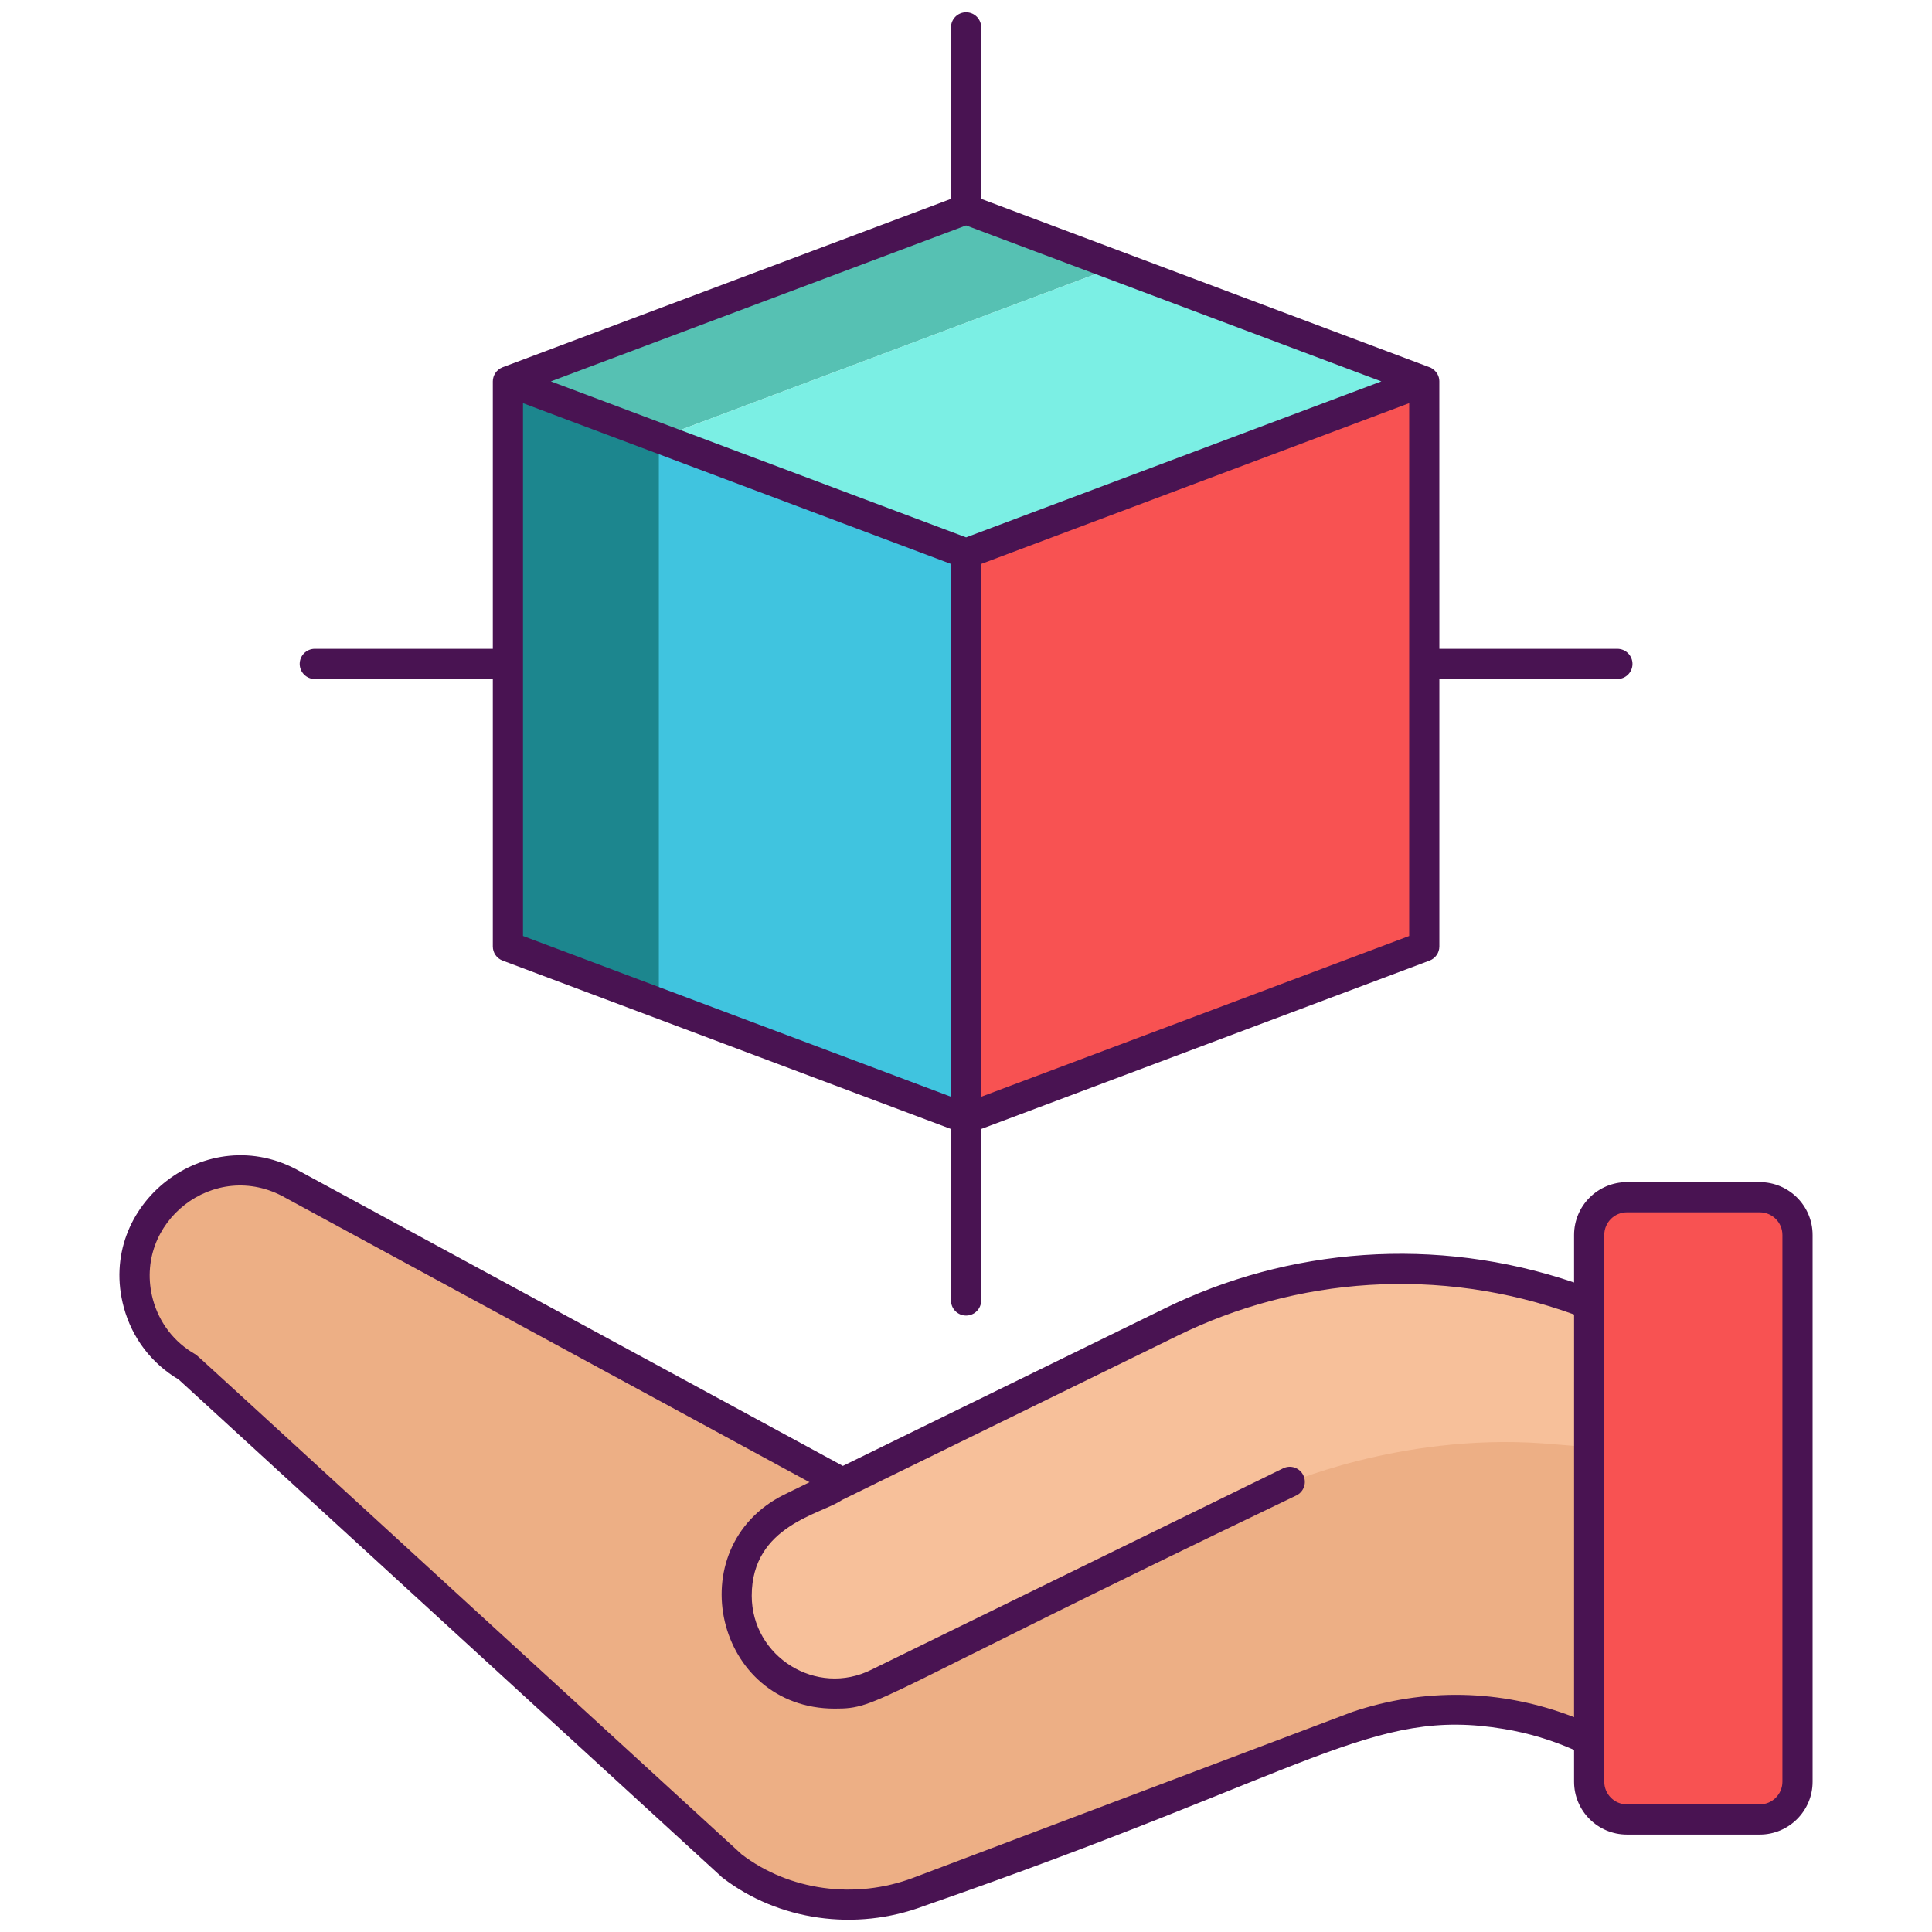 <?xml version="1.0" encoding="utf-8"?>
<!-- Generator: Adobe Illustrator 18.0.0, SVG Export Plug-In . SVG Version: 6.00 Build 0)  -->
<!DOCTYPE svg PUBLIC "-//W3C//DTD SVG 1.1//EN" "http://www.w3.org/Graphics/SVG/1.1/DTD/svg11.dtd">
<svg version="1.1" id="Layer_1" xmlns="http://www.w3.org/2000/svg" xmlns:xlink="http://www.w3.org/1999/xlink" x="0px" y="0px"
	 viewBox="0 0 256 256" style="enable-background:new 0 0 256 256;" xml:space="preserve">
<style type="text/css">
	.st0{fill:#1C868E;}
	.st1{fill:#40C4DF;}
	.st2{fill:#F85252;}
	.st3{fill:#491352;}
	.st4{fill:#7BEFE4;}
	.st5{fill:none;stroke:#491352;stroke-width:4;stroke-linecap:round;stroke-linejoin:round;stroke-miterlimit:10;}
	.st6{fill:#FFFFFF;}
	.st7{fill:#56C1B3;}
	.st8{fill:#D73735;}
	.st9{fill:#D8D6D7;}
	.st10{fill:#EDAF85;}
	.st11{fill:#F7C09A;}
	.st12{fill:none;stroke:#491352;stroke-width:4;stroke-miterlimit:10;}
</style>
<g id="XMLID_484_">
	<polygon id="XMLID_3476_" class="st2" points="188.72,50.54 188.72,125.41 128.01,148.21 128.01,73.34 	"/>
	<polygon id="XMLID_3502_" class="st0" points="128.01,73.34 128.01,148.21 87.3,132.92 67.3,125.41 67.3,50.54 75.03,53.44 
		87.3,58.05 	"/>
	<polygon id="XMLID_3500_" class="st1" points="128.01,73.34 128.01,148.21 87.3,132.92 87.3,58.05 	"/>
	<polygon id="XMLID_2509_" class="st7" points="148.01,35.25 87.3,58.05 80.88,55.64 77.49,54.37 67.3,50.54 128.01,27.74 
		136.6,30.97 139.99,32.24 	"/>
	<polygon id="XMLID_2510_" class="st4" points="188.72,50.54 128.01,73.34 107.3,65.56 100.88,63.15 97.49,61.88 87.3,58.05 
		148.01,35.25 156.6,38.48 159.99,39.75 168.01,42.76 	"/>
	<path id="XMLID_115_" class="st10" d="M191.911,168.418c-2.076-0.188-4.163-0.287-6.25-0.287c-7.465,0-14.951,1.204-22.151,3.633
		c-2.86,0.961-5.643,2.098-8.337,3.423l-43.54,21.301l-72.858-39.532c-2.197-1.259-4.583-1.855-6.946-1.855
		c-4.837,0-9.541,2.518-12.125,7.012c-3.843,6.681-1.535,15.228,5.157,19.059l72.03,65.99c0.044,0.033,0.088,0.077,0.133,0.11
		c7.034,5.367,16.42,6.537,24.702,3.412l58.216-21.985c6.46-2.175,13.229-2.65,19.7-1.568c3.776,0.629,7.454,1.789,10.932,3.456
		V172.78C204.554,170.461,198.271,169.003,191.911,168.418z"/>
	<path id="XMLID_10_" class="st2" d="M215.573,241.088h17.606c2.761,0,5-2.239,5-5v-72.45c0-2.761-2.239-5-5-5h-17.606
		c-2.761,0-5,2.239-5,5v72.45C210.573,238.85,212.811,241.088,215.573,241.088z"/>
	<path id="XMLID_800_" class="st11" d="M191.911,168.418c-2.076-0.188-4.163-0.287-6.25-0.287c-7.465,0-14.951,1.204-22.151,3.633
		c-2.86,0.961-5.643,2.098-8.337,3.423l-43.54,21.301l-6.902,3.379c-4.516,2.275-7.122,6.846-7.122,11.573
		c0,1.966,0.442,3.964,1.391,5.83c3.224,6.394,11.009,8.966,17.403,5.742l53.455-26.148c0,0,15.488-6.95,34.488-5.617l6.227,0.5
		V172.78C204.554,170.461,198.271,169.003,191.911,168.418z"/>
	<g id="XMLID_783_">
		<path id="XMLID_786_" class="st3" d="M41.712,89.974h23.589v35.437c0,0.833,0.517,1.579,1.297,1.872l59.414,22.314v22.724
			c0,1.104,0.896,2,2,2c1.104,0,2-0.896,2-2v-22.724l59.414-22.314c0.78-0.293,1.297-1.039,1.297-1.872V89.974h23.589
			c1.104,0,2-0.896,2-2s-0.896-2-2-2h-23.589c-0.001-6.7,0.003-34.843-0.004-35.47c-0.024-1.396-1.39-1.915-1.29-1.838
			c-0.001,0-0.002-0.001-0.003-0.002L130.012,26.35V3.626c0-1.104-0.896-2-2-2c-1.104,0-2,0.896-2,2V26.35L66.598,48.665
			c-0.001,0-0.002,0.001-0.003,0.001c-0.011,0.004-0.02,0.011-0.031,0.015c-0.794,0.315-1.263,1.092-1.263,1.855v35.437H41.712
			c-1.104,0-2,0.896-2,2S40.608,89.974,41.712,89.974z M128.012,29.871l55.023,20.666l-55.023,20.666L72.989,50.537L128.012,29.871z
			 M69.301,53.424l56.711,21.299v70.601l-56.711-21.299V53.424z M186.723,124.025l-56.711,21.299V74.724l56.711-21.299V124.025z"/>
		<path id="XMLID_793_" class="st3" d="M233.179,156.638h-17.606c-3.859,0-7,3.14-7,7v6.297
			c-18.362-6.235-37.897-4.603-54.279,3.456l-42.61,20.848l-71.911-39.015c-12.319-7.047-27.076,4.377-23.37,18.01
			c1.1,4.05,3.67,7.43,7.27,9.56l71.87,65.84c0.04,0.05,0.05,0.05,0.09,0.09c0.04,0.03,0.14,0.11,0.18,0.14
			c7.306,5.583,17.487,7.129,26.62,3.69c51.696-17.935,59.322-26.395,76.88-23.45c3.19,0.53,6.3,1.46,9.26,2.77c0,0,0,0,0,0v4.215
			c0,3.86,3.141,7,7,7h17.606c3.859,0,7-3.14,7-7v-72.45C240.179,159.778,237.038,156.638,233.179,156.638z M208.572,227.534
			c-9.754-3.789-20.012-3.847-29.34-0.71l-58.21,21.99c-7.71,2.91-16.44,1.71-22.75-3.1c-0.01-0.01-0.04-0.03-0.06-0.06
			c-75.351-68.998-71.904-65.939-72.36-66.22c-2.77-1.58-4.75-4.16-5.59-7.24c-2.742-10.209,8.192-18.818,17.56-13.48l69.444,37.687
			l-3.434,1.68c-13.97,7.035-9.058,28.32,6.77,28.32c6.007,0,4.219-0.943,61.175-28.249c0.992-0.485,1.403-1.683,0.918-2.675
			c-0.486-0.992-1.682-1.404-2.676-0.917l-54.516,26.667c-7.301,3.683-15.894-1.694-15.894-9.787c0-9.376,9.325-10.81,11.977-12.7
			l0.007,0.004l4.41-2.16l-0.005-0.003l40.058-19.6c15.607-7.673,34.549-9.312,52.518-2.804L208.572,227.534
			C208.572,227.534,208.572,227.534,208.572,227.534z M236.179,236.088c0,1.654-1.346,3-3,3h-17.606c-1.654,0-3-1.346-3-3v-72.45
			c0-1.654,1.346-3,3-3h17.606c1.654,0,3,1.346,3,3V236.088z"/>
	</g>
</g>
</svg>
